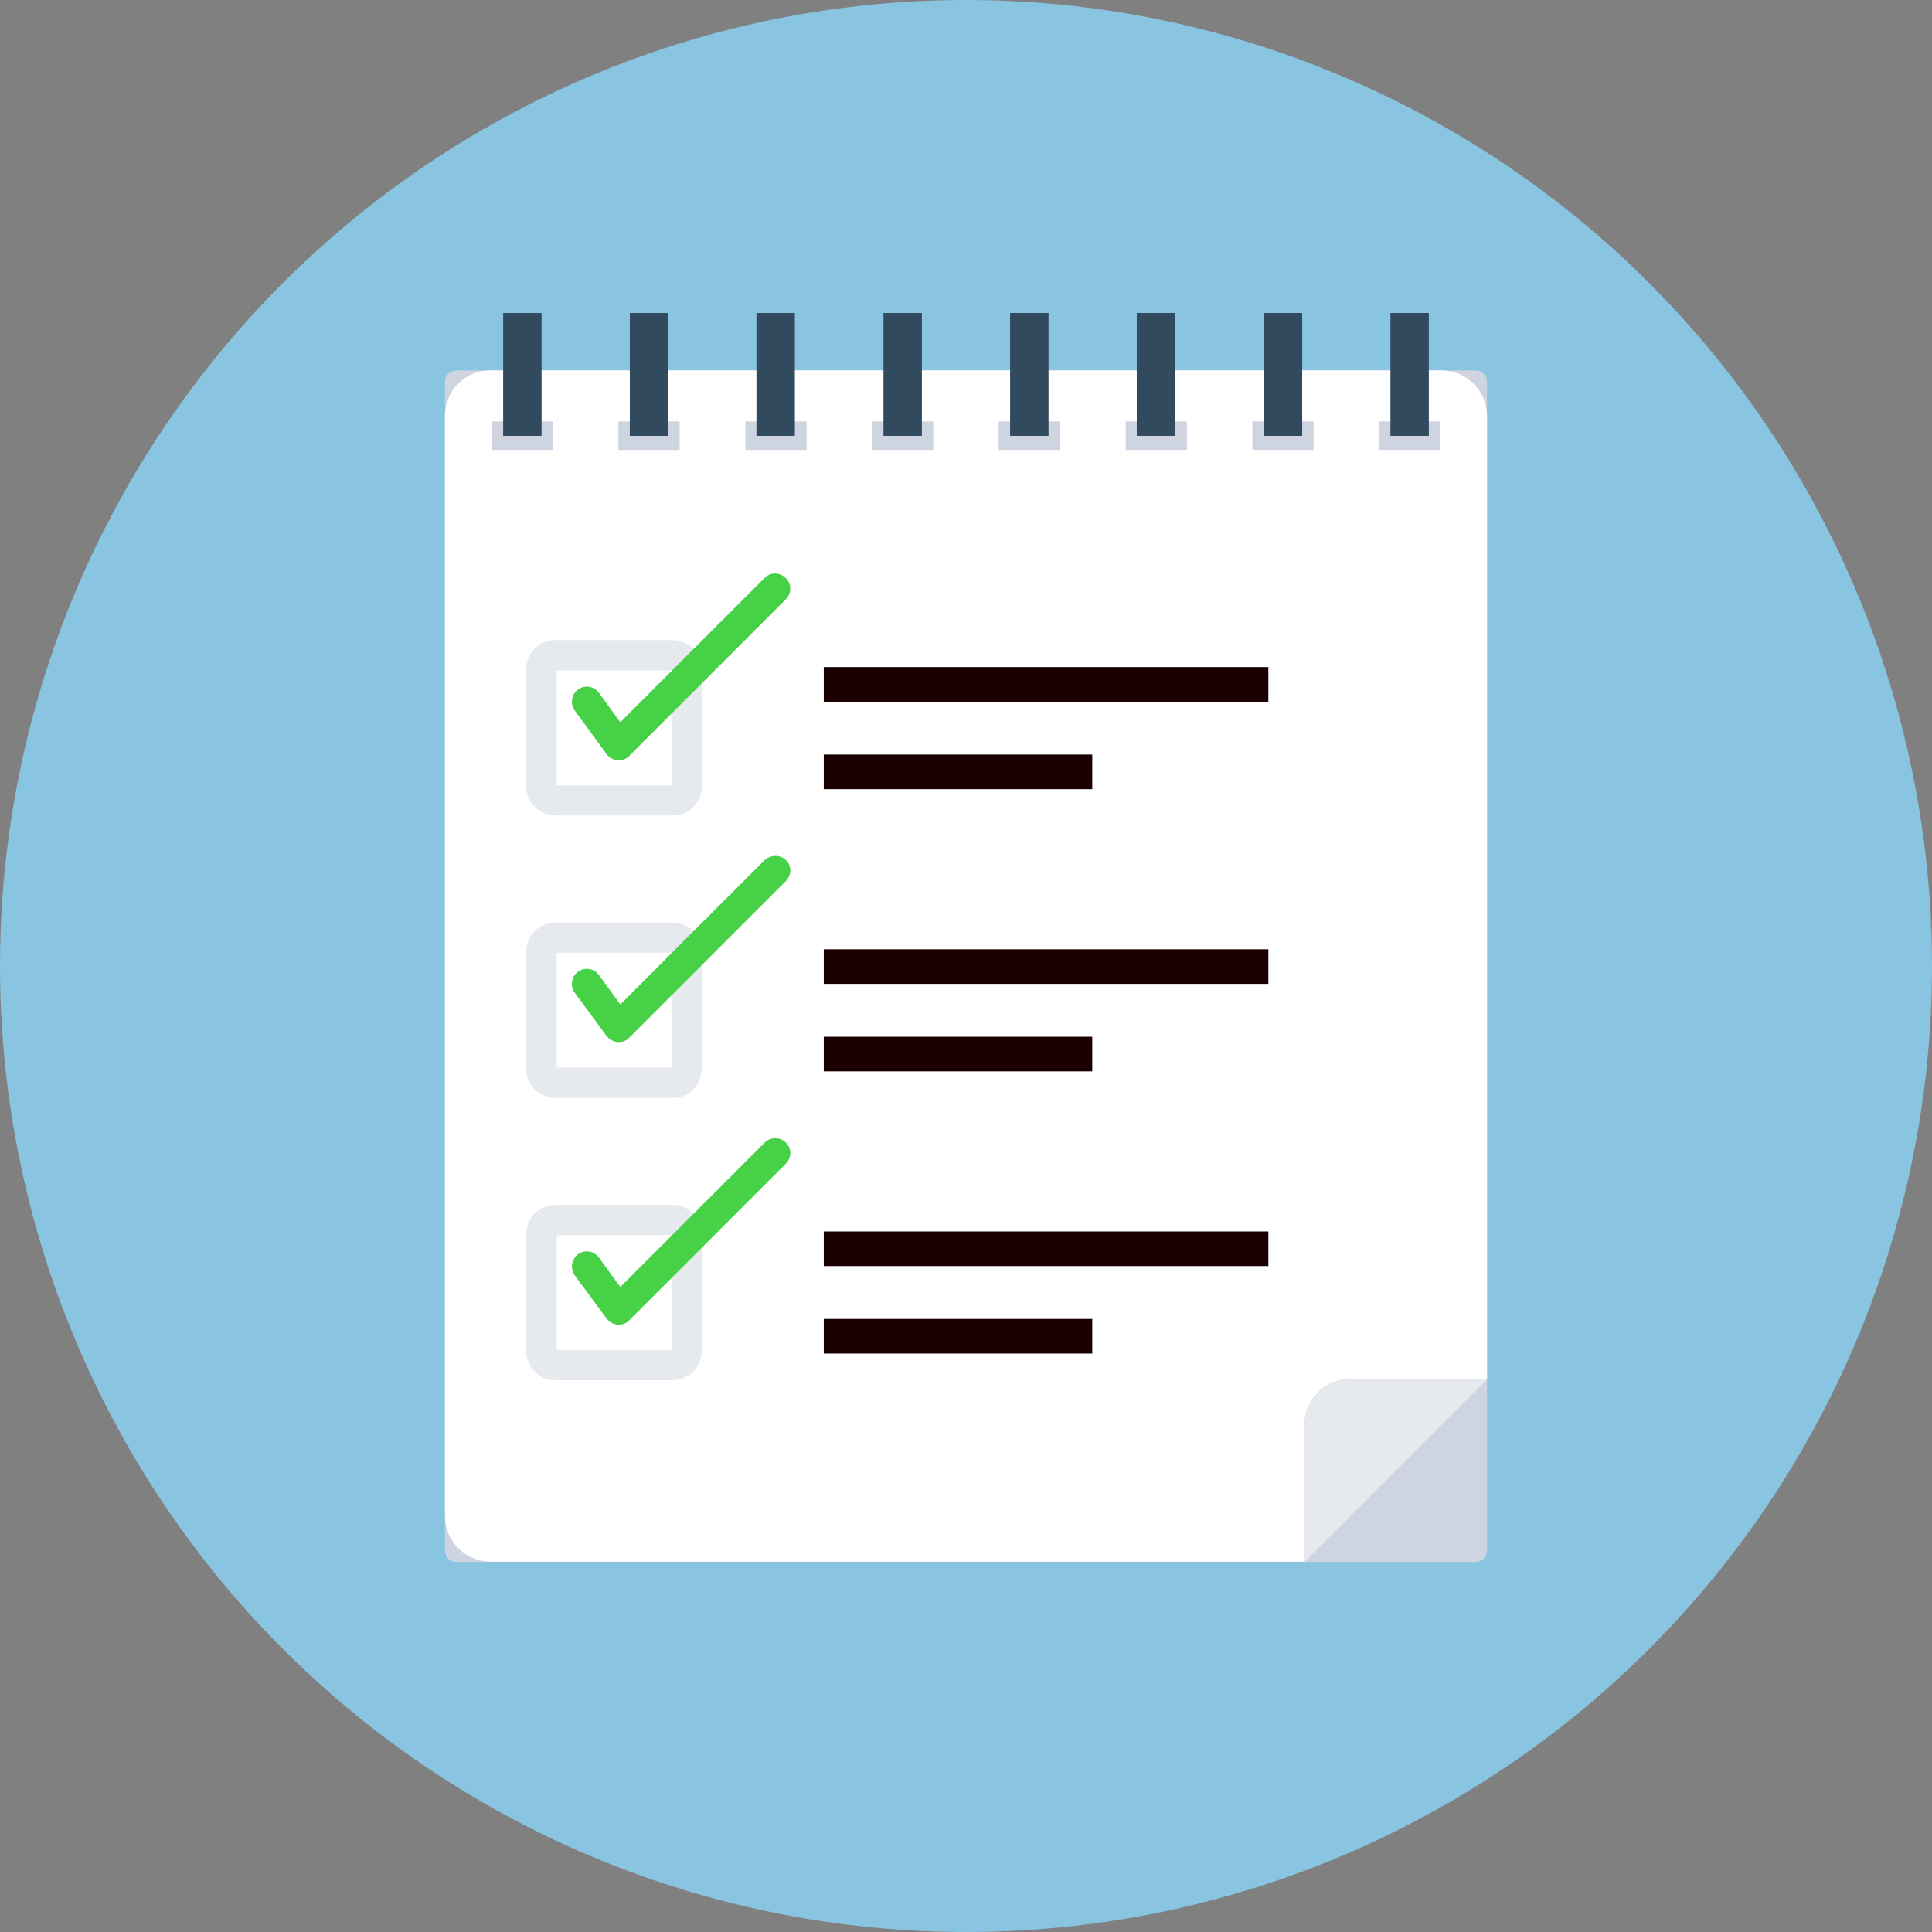 <!DOCTYPE svg PUBLIC "-//W3C//DTD SVG 1.1//EN" "http://www.w3.org/Graphics/SVG/1.1/DTD/svg11.dtd">
<!-- Uploaded to: SVG Repo, www.svgrepo.com, Transformed by: SVG Repo Mixer Tools -->
<svg version="1.1" id="Layer_1" xmlns="http://www.w3.org/2000/svg" xmlns:xlink="http://www.w3.org/1999/xlink" viewBox="0 0 508 508" xml:space="preserve" width="800px" height="800px" fill="#000000">
<rect x="0" y="0" width="508" height="508" fill="#808080" stroke="none"/>
<g id="SVGRepo_bgCarrier" stroke-width="0"/>
<g id="SVGRepo_tracerCarrier" stroke-linecap="round" stroke-linejoin="round"/>
<g id="SVGRepo_iconCarrier"> <circle style="fill:#89C4E1;" cx="254" cy="254" r="254"/> <path style="fill:#CED5E0;" d="M388,410.7H120c-1.7,0-3-1.4-3-3V100.4c0-1.7,1.4-3,3-3h268c1.7,0,3,1.4,3,3v307.3 C391,409.3,389.7,410.7,388,410.7z"/> <path style="fill:#FFFFFF;" d="M117,109.4v289.2c0,6.7,5.4,12,12,12h214v-36c0-6.6,5.4-12,12-12h36V109.4c0-6.7-5.4-12-12-12H129 C122.3,97.3,117,102.7,117,109.4z"/> <path style="fill:#E6E9EE;" d="M343,410.7l48-48h-36c-6.6,0-12,5.4-12,12V410.7z"/> <rect x="129.3" y="110.8" style="fill:#CED5E0;" width="16.1" height="7.5"/> <rect x="132.3" y="82.3" style="fill:#324A5E;" width="10.1" height="32.3"/> <rect x="162.6" y="110.8" style="fill:#CED5E0;" width="16.1" height="7.5"/> <rect x="165.6" y="82.3" style="fill:#324A5E;" width="10.1" height="32.3"/> <rect x="196" y="110.8" style="fill:#CED5E0;" width="16.1" height="7.5"/> <rect x="198.9" y="82.3" style="fill:#324A5E;" width="10.1" height="32.3"/> <rect x="229.3" y="110.8" style="fill:#CED5E0;" width="16.1" height="7.5"/> <rect x="232.3" y="82.3" style="fill:#324A5E;" width="10.1" height="32.3"/> <rect x="262.6" y="110.8" style="fill:#CED5E0;" width="16.1" height="7.5"/> <rect x="265.6" y="82.3" style="fill:#324A5E;" width="10.1" height="32.3"/> <rect x="296" y="110.8" style="fill:#CED5E0;" width="16.1" height="7.5"/> <rect x="298.9" y="82.3" style="fill:#324A5E;" width="10.1" height="32.3"/> <rect x="329.3" y="110.8" style="fill:#CED5E0;" width="16.1" height="7.5"/> <rect x="332.3" y="82.3" style="fill:#324A5E;" width="10.1" height="32.3"/> <rect x="362.6" y="110.8" style="fill:#CED5E0;" width="16.1" height="7.5"/> <rect x="365.6" y="82.3" style="fill:#324A5E;" width="10.1" height="32.3"/> <g> <path style="fill:#E6E9EE;" d="M177,214.4h-31.1c-4.1,0-7.5-3.4-7.5-7.5v-31.1c0-4.1,3.4-7.5,7.5-7.5H177c4.1,0,7.5,3.4,7.5,7.5 V207C184.4,211.1,181.1,214.4,177,214.4z M146.4,206.5h30.2v-30.2h-30.2V206.5z"/> <path style="fill:#E6E9EE;" d="M177,288.7h-31.1c-4.1,0-7.5-3.4-7.5-7.5v-31.1c0-4.1,3.4-7.5,7.5-7.5H177c4.1,0,7.5,3.4,7.5,7.5 v31.1C184.4,285.3,181.1,288.7,177,288.7z M146.4,280.7h30.2v-30.2h-30.2V280.7z"/> <path style="fill:#E6E9EE;" d="M177,362.9h-31.1c-4.1,0-7.5-3.4-7.5-7.5v-31.1c0-4.1,3.4-7.5,7.5-7.5H177c4.1,0,7.5,3.4,7.5,7.5 v31.1C184.4,359.5,181.1,362.9,177,362.9z M146.4,355h30.2v-30.2h-30.2V355z"/> </g> <g> <path style="fill:#47d147;" d="M159.5,198.3c0.7,0.9,1.7,1.5,2.9,1.6c0.1,0,0.2,0,0.3,0c1.1,0,2.1-0.4,2.8-1.2l41.1-41.1 c1.6-1.6,1.6-4.1,0-5.6c-1.6-1.6-4.1-1.6-5.6,0l-37.9,37.9l-5.6-7.7c-1.3-1.8-3.8-2.2-5.5-0.9c-1.8,1.3-2.1,3.8-0.9,5.5 L159.5,198.3z"/> <path style="fill:#47d147;" d="M201,226.2l-37.9,37.9l-5.6-7.7c-1.3-1.8-3.8-2.2-5.5-0.9c-1.8,1.3-2.1,3.8-0.9,5.5l8.4,11.4 c0.7,0.9,1.7,1.5,2.9,1.6c0.1,0,0.2,0,0.3,0c1.1,0,2.1-0.4,2.8-1.2l41.1-41.1c1.6-1.6,1.6-4.1,0-5.6 C205.1,224.7,202.6,224.7,201,226.2z"/> <path style="fill:#47d147;" d="M201,300.5l-37.9,37.9l-5.6-7.7c-1.3-1.8-3.8-2.2-5.5-0.9c-1.8,1.3-2.1,3.8-0.9,5.5l8.4,11.4 c0.7,0.9,1.7,1.5,2.9,1.6c0.1,0,0.2,0,0.3,0c1.1,0,2.1-0.4,2.8-1.2l41.1-41.1c1.6-1.6,1.6-4.1,0-5.6 C205.1,298.9,202.6,298.9,201,300.5z"/> </g> <g> <rect x="216.6" y="175.4" style="fill:#1A0000;" width="116.9" height="9.1"/> <rect x="216.6" y="198.4" style="fill:#1A0000;" width="70.6" height="9.1"/> <rect x="216.6" y="249.6" style="fill:#1A0000;" width="116.9" height="9.1"/> <rect x="216.6" y="272.6" style="fill:#1A0000;" width="70.6" height="9.1"/> <rect x="216.6" y="323.8" style="fill:#1A0000;" width="116.9" height="9.1"/> <rect x="216.6" y="346.8" style="fill:#1A0000;" width="70.6" height="9.1"/> </g> </g>
</svg>